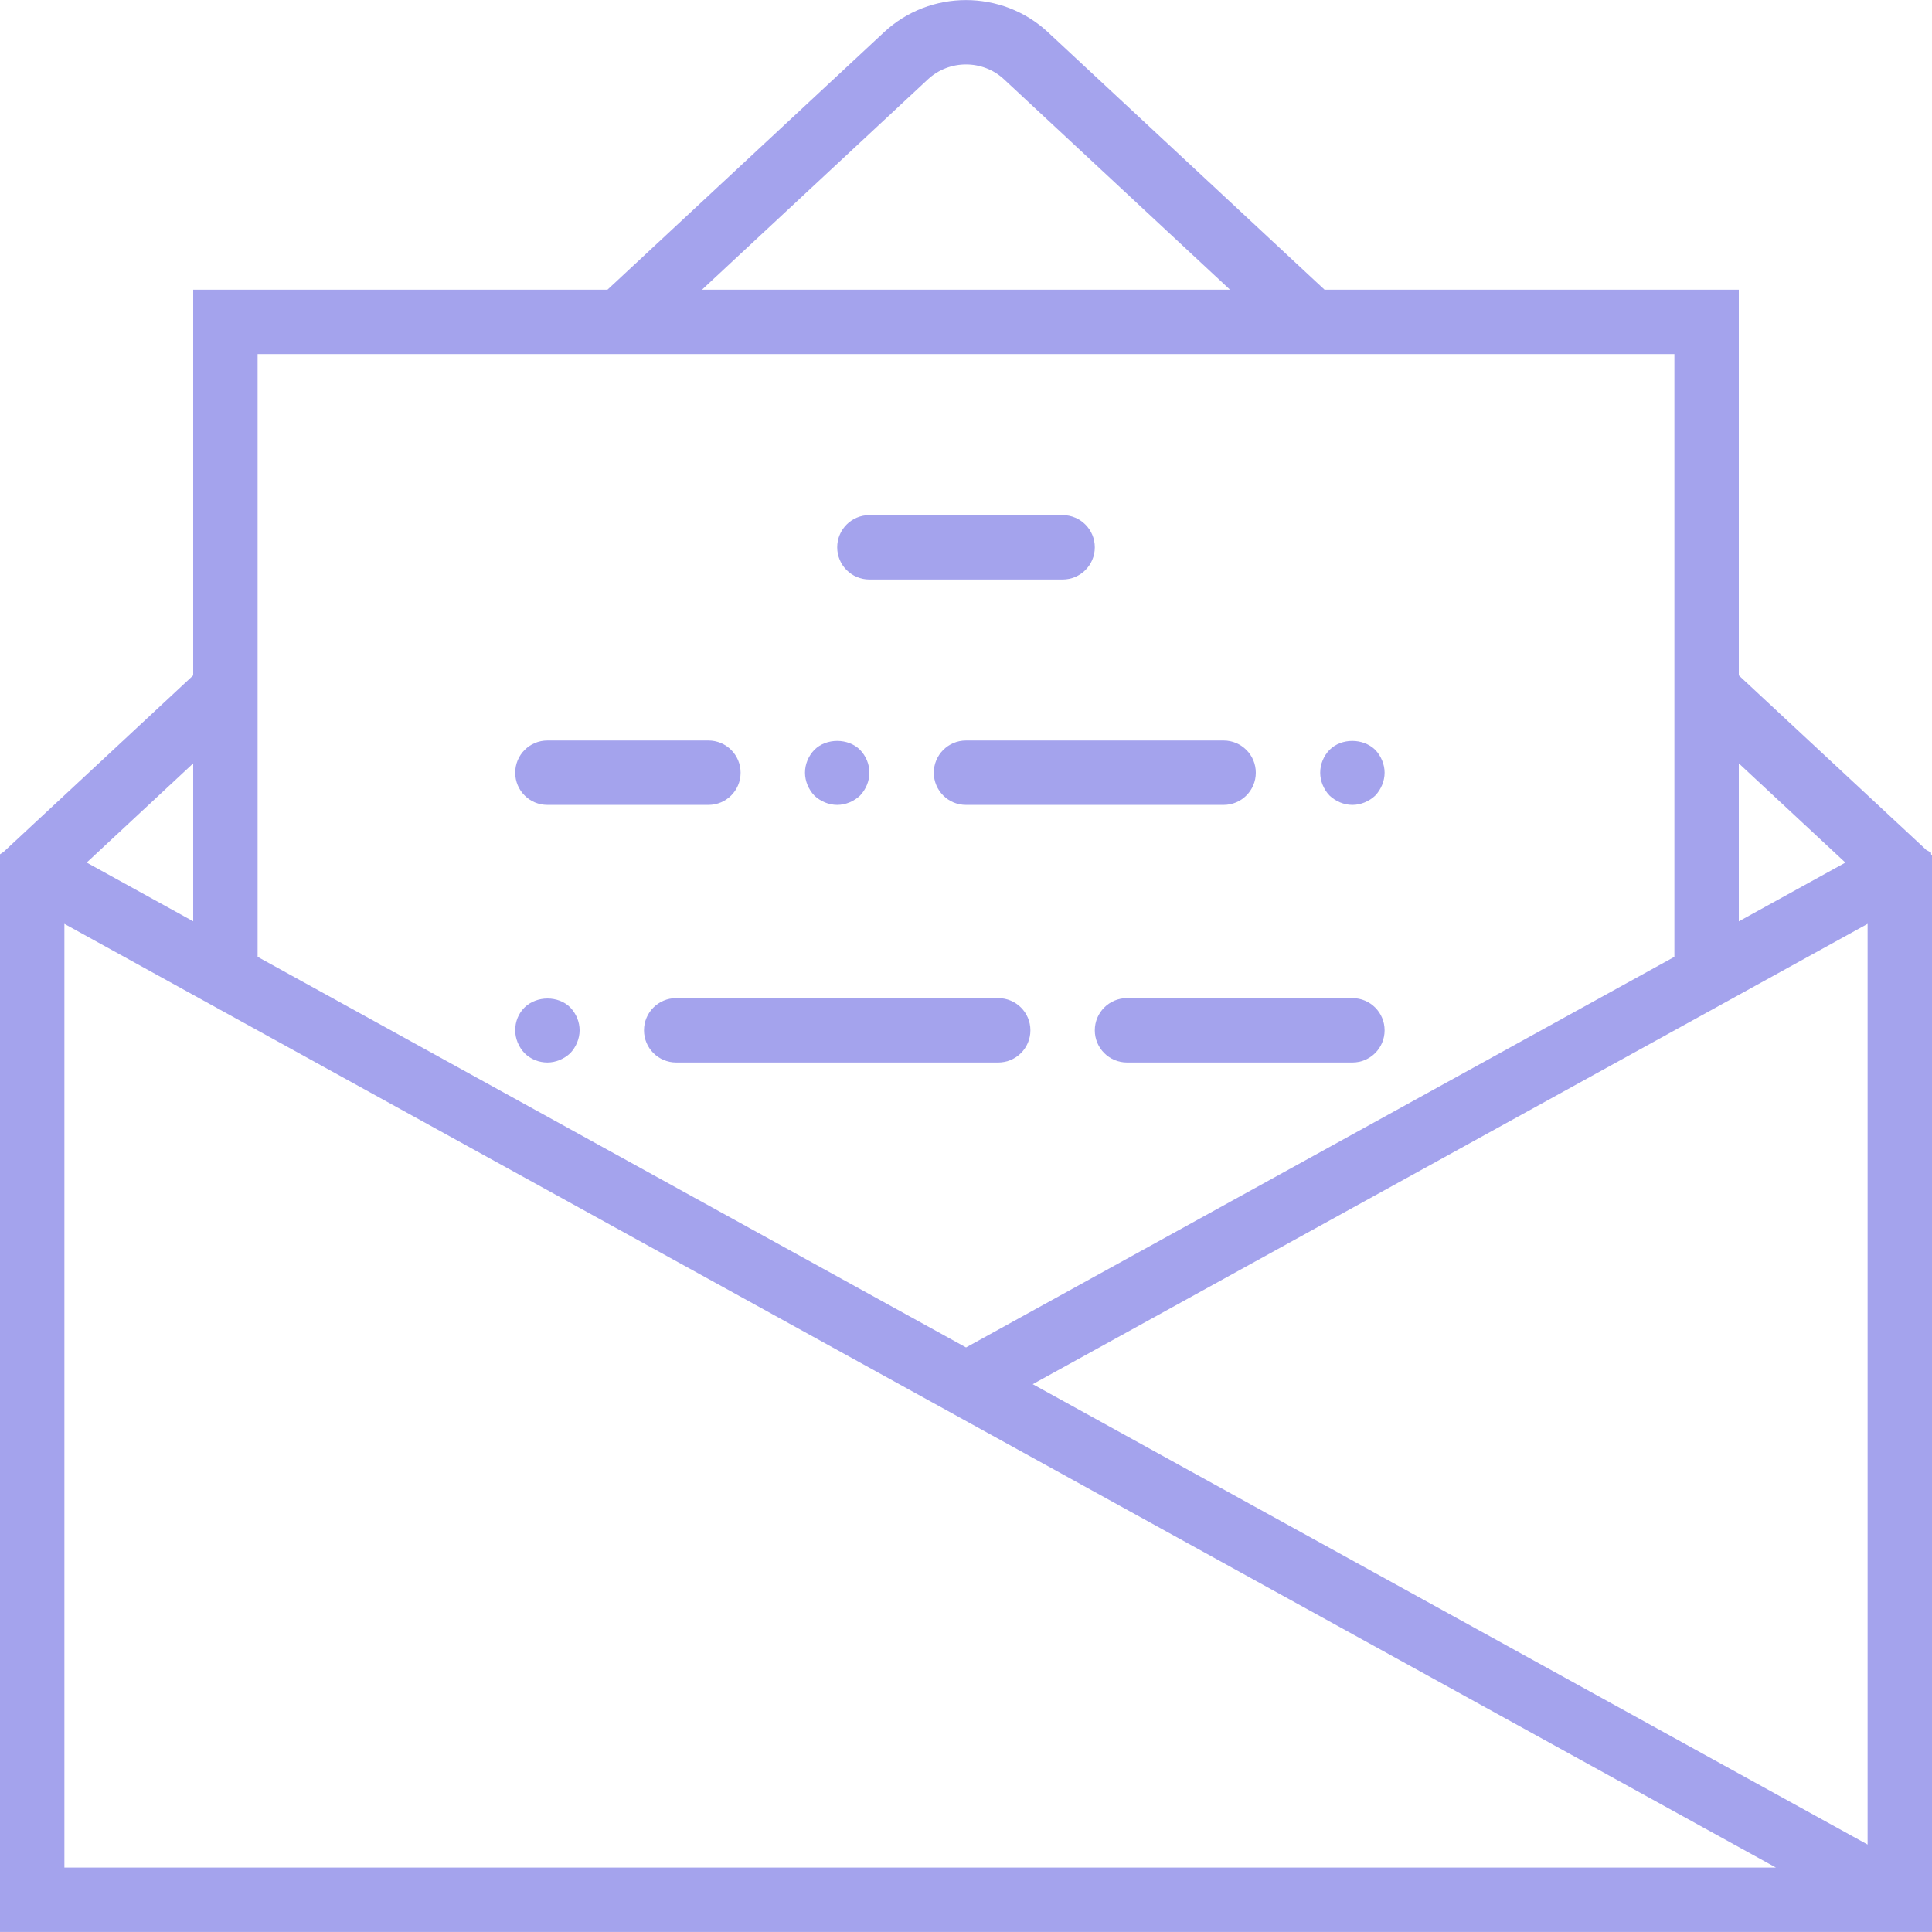 <?xml version="1.0" encoding="UTF-8" standalone="no"?>
<svg width="60px" height="60px" viewBox="0 0 60 60" version="1.1" xmlns="http://www.w3.org/2000/svg" xmlns:xlink="http://www.w3.org/1999/xlink">
    <!-- Generator: Sketch 3.8.3 (29802) - http://www.bohemiancoding.com/sketch -->
    <title>web</title>
    <desc>Created with Sketch.</desc>
    <defs></defs>
    <g id="Page-1" stroke="none" stroke-width="1" fill="none" fill-rule="evenodd">
        <g id="Desktop" transform="translate(-691, -1194)" fill="#A4A3ED">
            <g id="web" transform="translate(691, 1194)">
                <g id="Capa_1">
                    <g id="Group">
                        <path d="M59.973,26.535 L59.97,26.478 L59.823,26.396 L54,20.975 L54,8.997 L41.135,8.997 L32.542,0.997 C31.116,-0.329 28.883,-0.33 27.457,0.998 L18.865,8.997 L6,8.997 L6,20.975 L0.111,26.457 L0,26.531 L0,26.561 L0,58.869 L0,59.998 L1.129,59.998 L57.256,59.998 L58.871,59.998 L59.32,59.998 L60,59.998 L60,58.869 L60,27.101 L60,26.561 L59.973,26.535 L59.973,26.535 Z M32.072,42.987 L42.024,37.5 L54,30.897 L54,30.897 L58,28.691 L58,57.284 L53.294,54.69 L32.072,42.987 L32.072,42.987 Z M57.31,26.789 L54,28.614 L54,23.707 L57.31,26.789 L57.31,26.789 Z M28.819,2.462 C29.481,1.847 30.519,1.848 31.179,2.461 L38.199,8.997 L21.801,8.997 L28.819,2.462 L28.819,2.462 Z M8,10.997 L16.717,10.997 L43.283,10.997 L52,10.997 L52,19.113 L52,29.715 L33.898,39.697 L30.001,41.846 L8,29.715 L8,19.114 L8,10.997 L8,10.997 Z M6,28.612 L2.692,26.788 L6,23.707 L6,28.612 L6,28.612 Z M2,57.997 L2,28.691 L6,30.897 L6,30.897 L23.82,40.722 L27.929,42.988 L27.929,42.988 L38.245,48.676 L55.152,57.998 L2,57.998 L2,57.997 Z" id="Shape"></path>
                        <path d="M27,17.997 L33,17.997 C33.553,17.997 34,17.55 34,16.997 C34,16.444 33.553,15.997 33,15.997 L27,15.997 C26.447,15.997 26,16.444 26,16.997 C26,17.55 26.447,17.997 27,17.997 L27,17.997 Z" id="Shape"></path>
                        <path d="M42,30.997 L35,30.997 C34.447,30.997 34,31.444 34,31.997 C34,32.55 34.447,32.997 35,32.997 L42,32.997 C42.553,32.997 43,32.55 43,31.997 C43,31.444 42.553,30.997 42,30.997 L42,30.997 Z" id="Shape"></path>
                        <path d="M17,24.997 L22,24.997 C22.553,24.997 23,24.55 23,23.997 C23,23.444 22.553,22.997 22,22.997 L17,22.997 C16.447,22.997 16,23.444 16,23.997 C16,24.55 16.447,24.997 17,24.997 L17,24.997 Z" id="Shape"></path>
                        <path d="M29,23.997 C29,24.55 29.447,24.997 30,24.997 L38,24.997 C38.553,24.997 39,24.55 39,23.997 C39,23.444 38.553,22.997 38,22.997 L30,22.997 C29.447,22.997 29,23.445 29,23.997 L29,23.997 Z" id="Shape"></path>
                        <path d="M26,24.997 C26.26,24.997 26.52,24.887 26.71,24.707 C26.89,24.517 27,24.257 27,23.997 C27,23.726 26.89,23.476 26.71,23.287 C26.34,22.917 25.66,22.917 25.29,23.287 C25.109,23.476 25,23.726 25,23.997 C25,24.257 25.109,24.517 25.29,24.707 C25.479,24.887 25.74,24.997 26,24.997 L26,24.997 Z" id="Shape"></path>
                        <path d="M31,30.997 L21,30.997 C20.447,30.997 20,31.444 20,31.997 C20,32.55 20.447,32.997 21,32.997 L31,32.997 C31.553,32.997 32,32.55 32,31.997 C32,31.444 31.553,30.997 31,30.997 L31,30.997 Z" id="Shape"></path>
                        <path d="M17,32.997 C17.26,32.997 17.52,32.887 17.71,32.707 C17.89,32.517 18,32.257 18,31.997 C18,31.737 17.899,31.487 17.71,31.287 C17.34,30.917 16.67,30.917 16.29,31.287 C16.1,31.477 16,31.727 16,31.997 C16,32.257 16.109,32.517 16.29,32.707 C16.479,32.897 16.74,32.997 17,32.997 L17,32.997 Z" id="Shape"></path>
                        <path d="M42,24.997 C42.26,24.997 42.52,24.887 42.71,24.707 C42.89,24.517 43,24.257 43,23.997 C43,23.737 42.89,23.476 42.71,23.287 C42.33,22.917 41.66,22.917 41.29,23.287 C41.109,23.476 41,23.726 41,23.997 C41,24.257 41.109,24.517 41.29,24.707 C41.479,24.887 41.74,24.997 42,24.997 L42,24.997 Z" id="Shape"></path>
                    </g>
                </g>
            </g>
        </g>
    </g>
</svg>